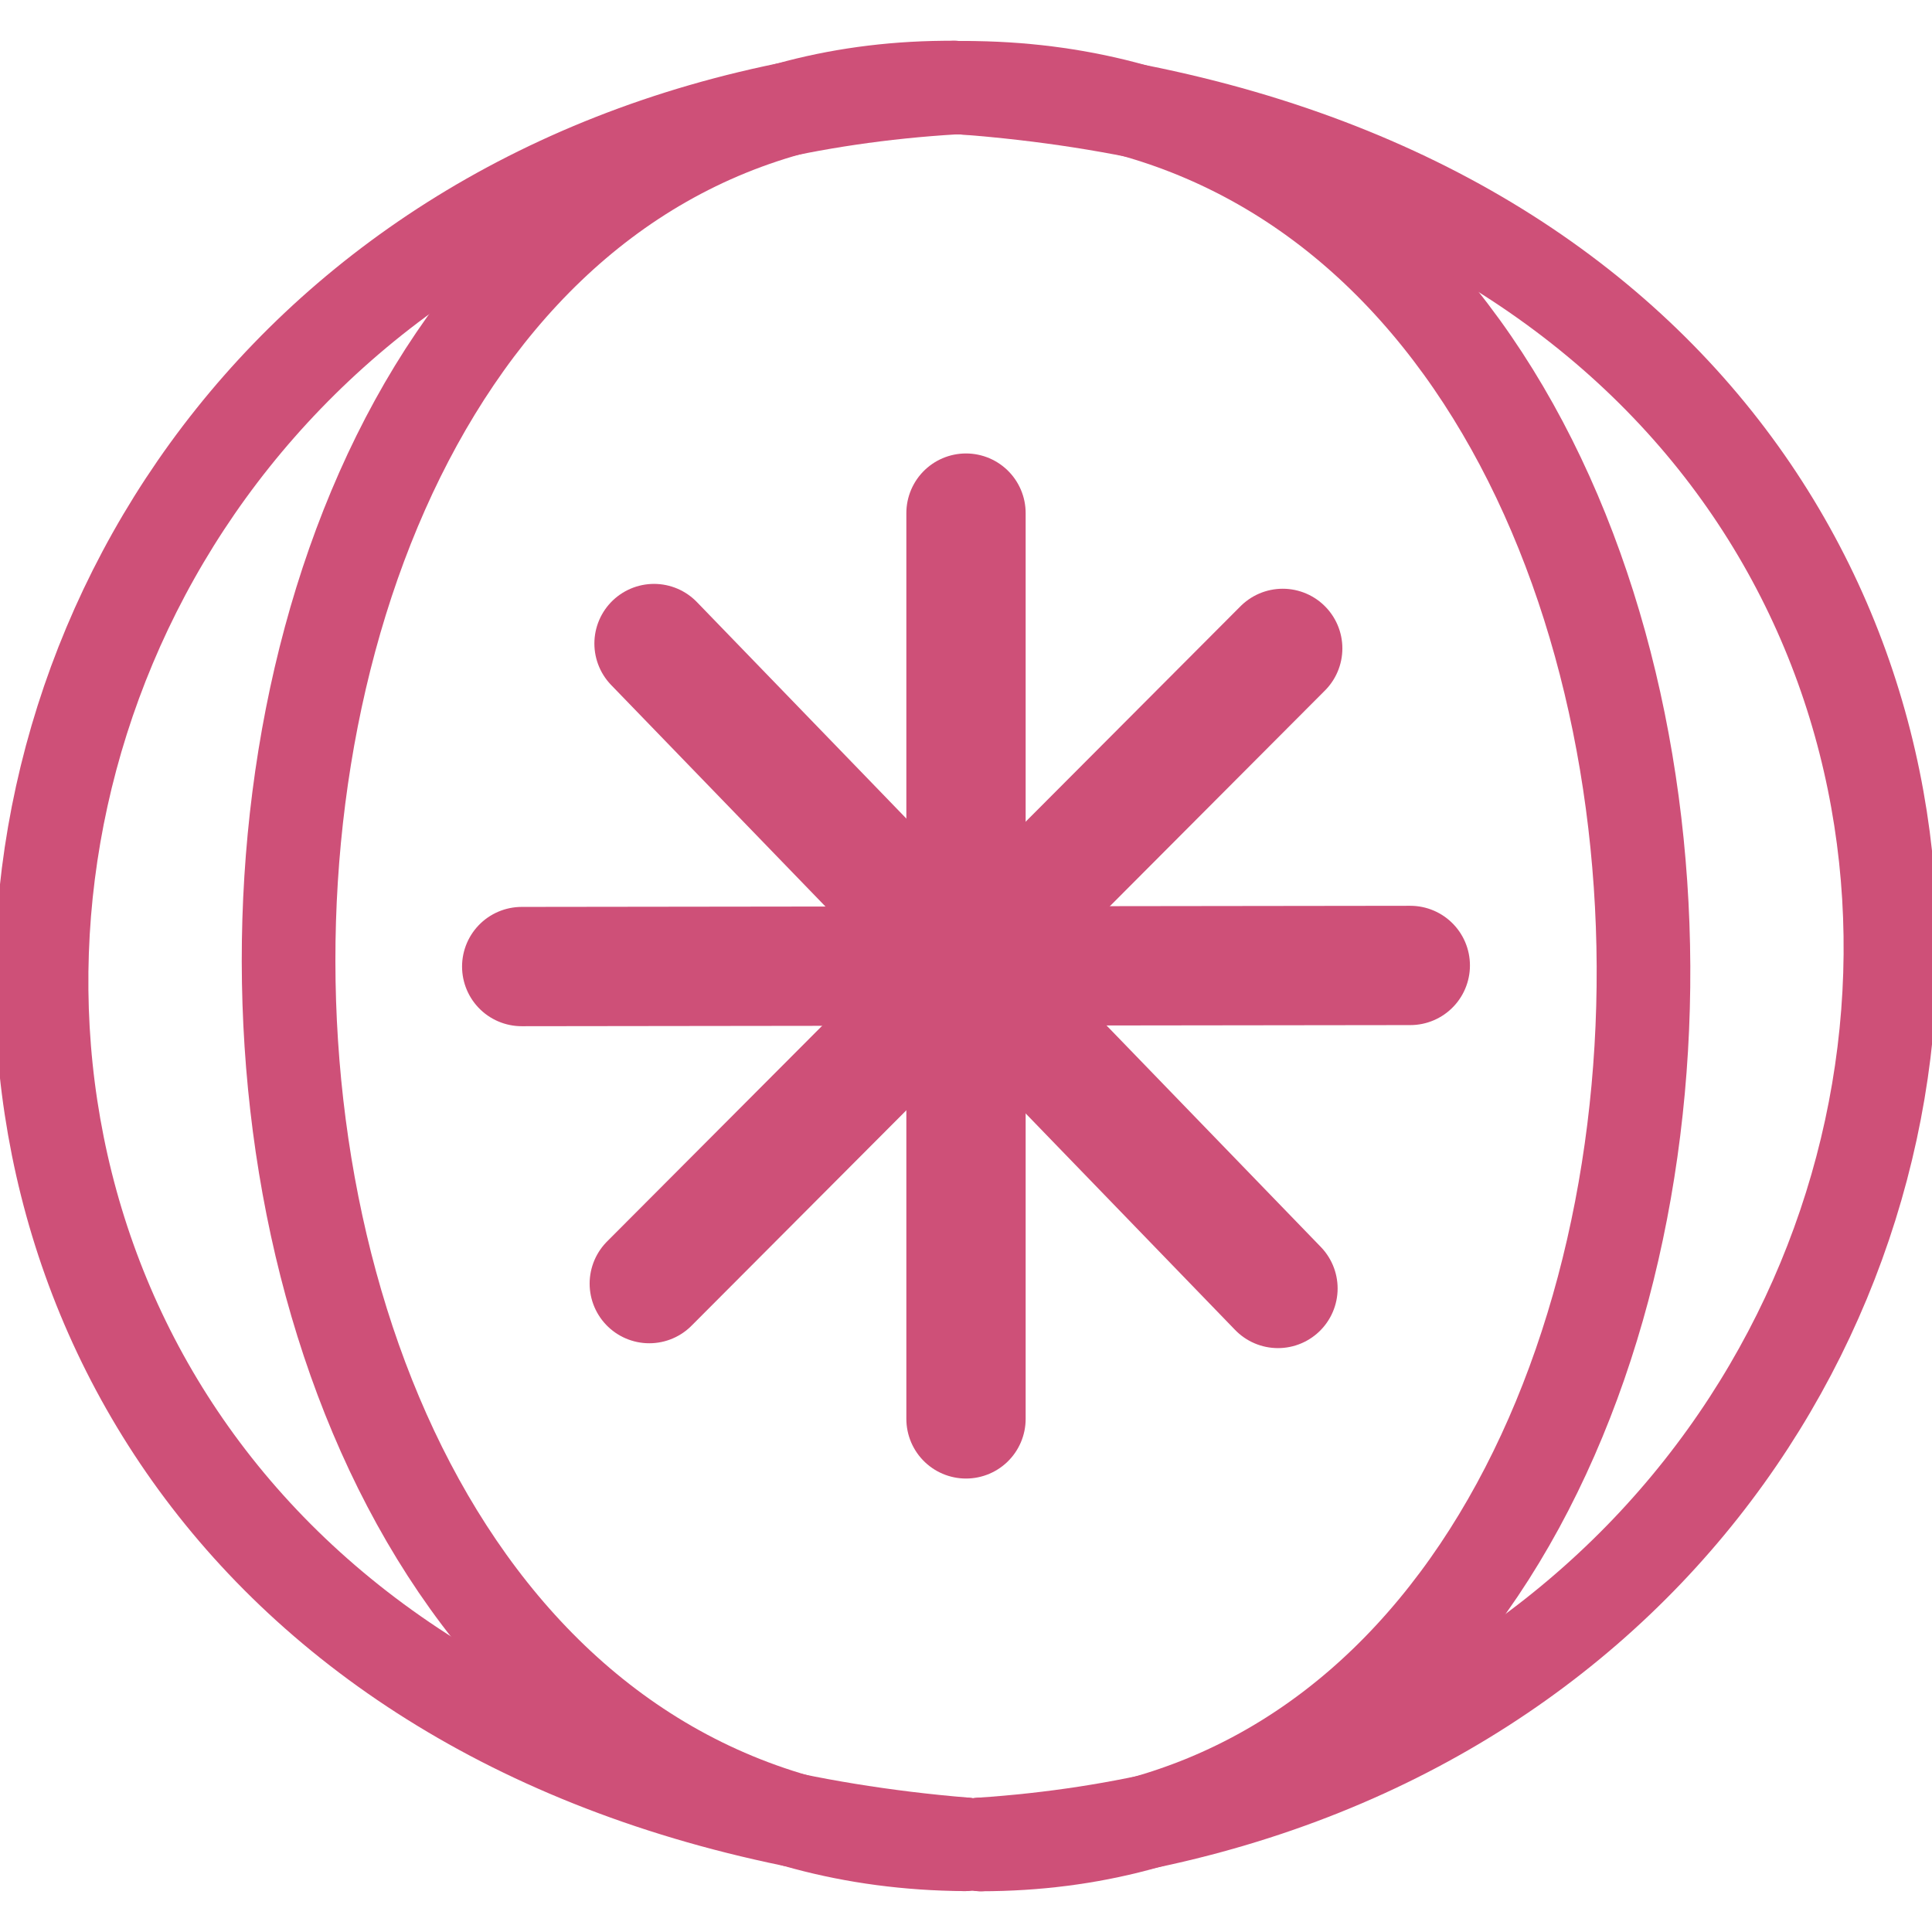 <?xml version="1.0" encoding="UTF-8" standalone="no"?>
<!DOCTYPE svg PUBLIC "-//W3C//DTD SVG 1.1//EN" "http://www.w3.org/Graphics/SVG/1.1/DTD/svg11.dtd">
<!-- Created with Vectornator (http://vectornator.io/) -->
<svg height="100%" stroke-miterlimit="10" style="fill-rule:nonzero;clip-rule:evenodd;stroke-linecap:round;stroke-linejoin:round;" version="1.1" viewBox="0 0 1024 1024" width="100%" xml:space="preserve" xmlns="http://www.w3.org/2000/svg" xmlns:vectornator="http://vectornator.io" xmlns:xlink="http://www.w3.org/1999/xlink">
<defs/>
<g id="Layer-1" vectornator:layerName="Layer 1" visibility="hidden">
<path d="M159.003 230.989" fill="none" opacity="1" stroke="#00baff" stroke-linecap="butt" stroke-linejoin="miter" stroke-width="8" vectornator:layerName="Curve 1"/>
<path d="M384.329 387.821L438.373 387.821L537.318 387.821L537.318 540.81L384.329 540.81L384.329 387.821Z" fill="#ffffff" fill-rule="nonzero" opacity="1" stroke="#00baff" stroke-linecap="butt" stroke-linejoin="miter" stroke-width="8" vectornator:layerName="Rectangle 1"/>
<path d="M387.885 368.054" fill="none" opacity="1" stroke="#00baff" stroke-linecap="butt" stroke-linejoin="miter" stroke-width="8" vectornator:layerName="Curve 2"/>
</g>
<g id="v" vectornator:layerName="v" visibility="hidden">
<g opacity="1" vectornator:layerName="Group 1">
<path d="M476.383 346.661C495.261 346.391 495.261 499.38 476.371 499.38" fill="none" opacity="0" stroke="#00baff" stroke-linecap="round" stroke-linejoin="miter" stroke-width="8" vectornator:layerName="Curve 1"/>
<path d="M475.754 346.635C523.705 346.635 524.412 499.788 477.139 499.788" fill="none" opacity="1" stroke="#00baff" stroke-linecap="round" stroke-linejoin="miter" stroke-width="8" vectornator:layerName="Curve 1"/>
<path d="M475.754 346.635C552.866 346.66 552.866 499.788 477.139 499.788" fill="none" opacity="1" stroke="#00baff" stroke-linecap="round" stroke-linejoin="miter" stroke-width="8" vectornator:layerName="Curve 1"/>
<path d="M475.754 346.635C586.14 355.231 575.76 493.104 477.139 499.788" fill="none" opacity="1" stroke="#00baff" stroke-linecap="round" stroke-linejoin="miter" stroke-width="8" vectornator:layerName="Curve 2"/>
</g>
<g opacity="1" vectornator:layerName="Group 3">
<path d="M631.411 344.989C631.616 363.869 478.628 363.347 478.693 344.457" fill="none" opacity="0" stroke="#00baff" stroke-linecap="butt" stroke-linejoin="miter" stroke-width="8" vectornator:layerName="Curve 1"/>
<path d="M631.439 344.361C631.275 392.312 478.121 392.496 478.282 345.223" fill="none" opacity="1" stroke="#00baff" stroke-linecap="butt" stroke-linejoin="miter" stroke-width="8" vectornator:layerName="Curve 1"/>
<path d="M631.439 344.361C631.15 421.472 478.023 420.949 478.282 345.223" fill="none" opacity="1" stroke="#00baff" stroke-linecap="butt" stroke-linejoin="miter" stroke-width="8" vectornator:layerName="Curve 1"/>
<path d="M631.439 344.361C622.466 454.717 484.629 443.866 478.282 345.223" fill="none" opacity="1" stroke="#00baff" stroke-linecap="butt" stroke-linejoin="miter" stroke-width="8" vectornator:layerName="Curve 2"/>
</g>
<g opacity="1" vectornator:layerName="Group2">
<path d="M517.3 538.404C517.133 519.524 670.12 520.353 670.017 539.243" fill="none" opacity="0" stroke="#00baff" stroke-linecap="butt" stroke-linejoin="miter" stroke-width="8" vectornator:layerName="Curve 1"/>
<path d="M517.271 539.033C517.531 491.082 670.686 491.205 670.43 538.478" fill="none" opacity="1" stroke="#00baff" stroke-linecap="butt" stroke-linejoin="miter" stroke-width="8" vectornator:layerName="Curve 1"/>
<path d="M517.271 539.033C517.714 461.922 670.84 462.752 670.43 538.478" fill="none" opacity="1" stroke="#00baff" stroke-linecap="butt" stroke-linejoin="miter" stroke-width="8" vectornator:layerName="Curve 1"/>
<path d="M517.271 539.033C526.466 428.695 664.28 439.822 670.43 538.478" fill="none" opacity="1" stroke="#00baff" stroke-linecap="butt" stroke-linejoin="miter" stroke-width="8" vectornator:layerName="Curve 2"/>
</g>
<g opacity="1" vectornator:layerName="Group 4">
<path d="M674.814 536.875C655.94 537.367 654.141 384.389 673.03 384.167" fill="none" opacity="0" stroke="#00baff" stroke-linecap="round" stroke-linejoin="miter" stroke-width="8" vectornator:layerName="Curve 1"/>
<path d="M675.443 536.894C627.495 537.458 624.987 384.323 672.258 383.768" fill="none" opacity="1" stroke="#00baff" stroke-linecap="round" stroke-linejoin="miter" stroke-width="8" vectornator:layerName="Curve 1"/>
<path d="M675.443 536.894C598.336 537.775 596.536 384.658 672.258 383.768" fill="none" opacity="1" stroke="#00baff" stroke-linecap="round" stroke-linejoin="miter" stroke-width="8" vectornator:layerName="Curve 1"/>
<path d="M675.443 536.894C564.964 529.596 573.722 391.611 672.258 383.768" fill="none" opacity="1" stroke="#00baff" stroke-linecap="round" stroke-linejoin="miter" stroke-width="8" vectornator:layerName="Curve 2"/>
</g>
</g>
<clipPath id="ArtboardFrame">
<rect height="1024" width="1024" x="0" y="0"/>
</clipPath>
<g clip-path="url(#ArtboardFrame)" id="Layer-3-copy" vectornator:layerName="Layer 3 copy">
<g opacity="1" vectornator:layerName="Group 7">
<g opacity="1" vectornator:layerName="Group 1">
<path d="M511.22 46.543C989.607 46.699 989.607 977.584 519.809 977.584" fill="none" opacity="1" stroke="#ce5078" stroke-linecap="round" stroke-linejoin="miter" stroke-width="49.631" vectornator:layerName="Curve 1"/>
<path d="M511.22 46.543C1196.03 98.804 1131.64 936.952 519.809 977.584" fill="none" opacity="1" stroke="#ce5078" stroke-linecap="round" stroke-linejoin="miter" stroke-width="49.631" vectornator:layerName="Curve 2"/>
</g>
<g opacity="1" vectornator:layerName="Group 6">
<path d="M511.22 977.511C32.84 974.188 36.019 43.313 505.812 46.424" fill="none" opacity="1" stroke="#ce5078" stroke-linecap="round" stroke-linejoin="miter" stroke-width="49.631" vectornator:layerName="Curve 1"/>
<path d="M511.22 977.511C-173.408 920.716-106.151 83.004 505.812 46.424" fill="none" opacity="1" stroke="#ce5078" stroke-linecap="round" stroke-linejoin="miter" stroke-width="49.631" vectornator:layerName="Curve 2"/>
</g>
</g>
<g opacity="1" vectornator:layerName="Group 5">
<path d="M512 271.957L512 752.043" fill="none" opacity="1" stroke="#ce5078" stroke-linecap="round" stroke-linejoin="miter" stroke-width="63.229" vectornator:layerName="Line 5"/>
<path d="M747.484 511.704L276.516 512.296" fill="none" opacity="1" stroke="#ce5078" stroke-linecap="round" stroke-linejoin="miter" stroke-width="63.229" vectornator:layerName="Line 6"/>
<path d="M679.869 343.658L344.131 680.342" fill="none" opacity="1" stroke="#ce5078" stroke-linecap="round" stroke-linejoin="miter" stroke-width="63.229" vectornator:layerName="Line 7"/>
<path d="M677.352 682.911L346.648 341.089" fill="none" opacity="1" stroke="#ce5078" stroke-linecap="round" stroke-linejoin="miter" stroke-width="63.229" vectornator:layerName="Line 8"/>
</g>
</g>
<g id="Layer-2" vectornator:layerName="Layer 2" visibility="hidden">
<g opacity="1" vectornator:layerName="Group 1">
<path d="M215.398 352.088C215.783 429.198 65.735 429.996 65.332 354.27" fill="none" opacity="1" stroke="#00baff" stroke-linecap="round" stroke-linejoin="miter" stroke-width="8" vectornator:layerName="Curve 1"/>
<path d="M215.398 352.088C207.561 462.517 72.406 452.856 65.332 354.27" fill="none" opacity="1" stroke="#00baff" stroke-linecap="round" stroke-linejoin="miter" stroke-width="8" vectornator:layerName="Curve 2"/>
</g>
<g opacity="1" vectornator:layerName="Group 7">
<path d="M215.398 352.088C215.783 429.198 65.735 429.996 65.332 354.27" fill="none" opacity="1" stroke="#00baff" stroke-linecap="round" stroke-linejoin="miter" stroke-width="8" vectornator:layerName="Curve 1"/>
<path d="M215.398 352.088C207.561 462.517 72.406 452.856 65.332 354.27" fill="none" opacity="1" stroke="#00baff" stroke-linecap="round" stroke-linejoin="miter" stroke-width="8" vectornator:layerName="Curve 2"/>
</g>
<g opacity="1" vectornator:layerName="Group 6">
<path d="M215.338 502.159C138.228 501.624 138.74 351.575 214.467 352.077" fill="none" opacity="1" stroke="#00baff" stroke-linecap="round" stroke-linejoin="miter" stroke-width="8" vectornator:layerName="Curve 1"/>
<path d="M215.338 502.159C104.983 493.005 115.824 357.973 214.467 352.077" fill="none" opacity="1" stroke="#00baff" stroke-linecap="round" stroke-linejoin="miter" stroke-width="8" vectornator:layerName="Curve 2"/>
</g>
<g opacity="1" vectornator:layerName="Group 8">
<path d="M65.333 502.171C64.924 425.061 214.971 424.215 215.398 499.941" fill="none" opacity="1" stroke="#00baff" stroke-linecap="round" stroke-linejoin="miter" stroke-width="8" vectornator:layerName="Curve 1"/>
<path d="M65.333 502.171C73.135 391.74 208.293 401.358 215.398 499.941" fill="none" opacity="1" stroke="#00baff" stroke-linecap="round" stroke-linejoin="miter" stroke-width="8" vectornator:layerName="Curve 2"/>
</g>
<g opacity="1" vectornator:layerName="Group 9">
<path d="M65.333 502.171C64.924 425.061 214.971 424.215 215.398 499.941" fill="none" opacity="1" stroke="#00baff" stroke-linecap="round" stroke-linejoin="miter" stroke-width="8" vectornator:layerName="Curve 1"/>
<path d="M65.333 502.171C73.135 391.74 208.293 401.358 215.398 499.941" fill="none" opacity="1" stroke="#00baff" stroke-linecap="round" stroke-linejoin="miter" stroke-width="8" vectornator:layerName="Curve 2"/>
</g>
<g opacity="1" vectornator:layerName="Group 10">
<path d="M65.332 352.088C142.443 352.599 141.978 502.647 66.252 502.17" fill="none" opacity="1" stroke="#00baff" stroke-linecap="round" stroke-linejoin="miter" stroke-width="8" vectornator:layerName="Curve 1"/>
<path d="M65.332 352.088C175.691 361.207 164.893 496.242 66.252 502.17" fill="none" opacity="1" stroke="#00baff" stroke-linecap="round" stroke-linejoin="miter" stroke-width="8" vectornator:layerName="Curve 2"/>
</g>
</g>
</svg>
